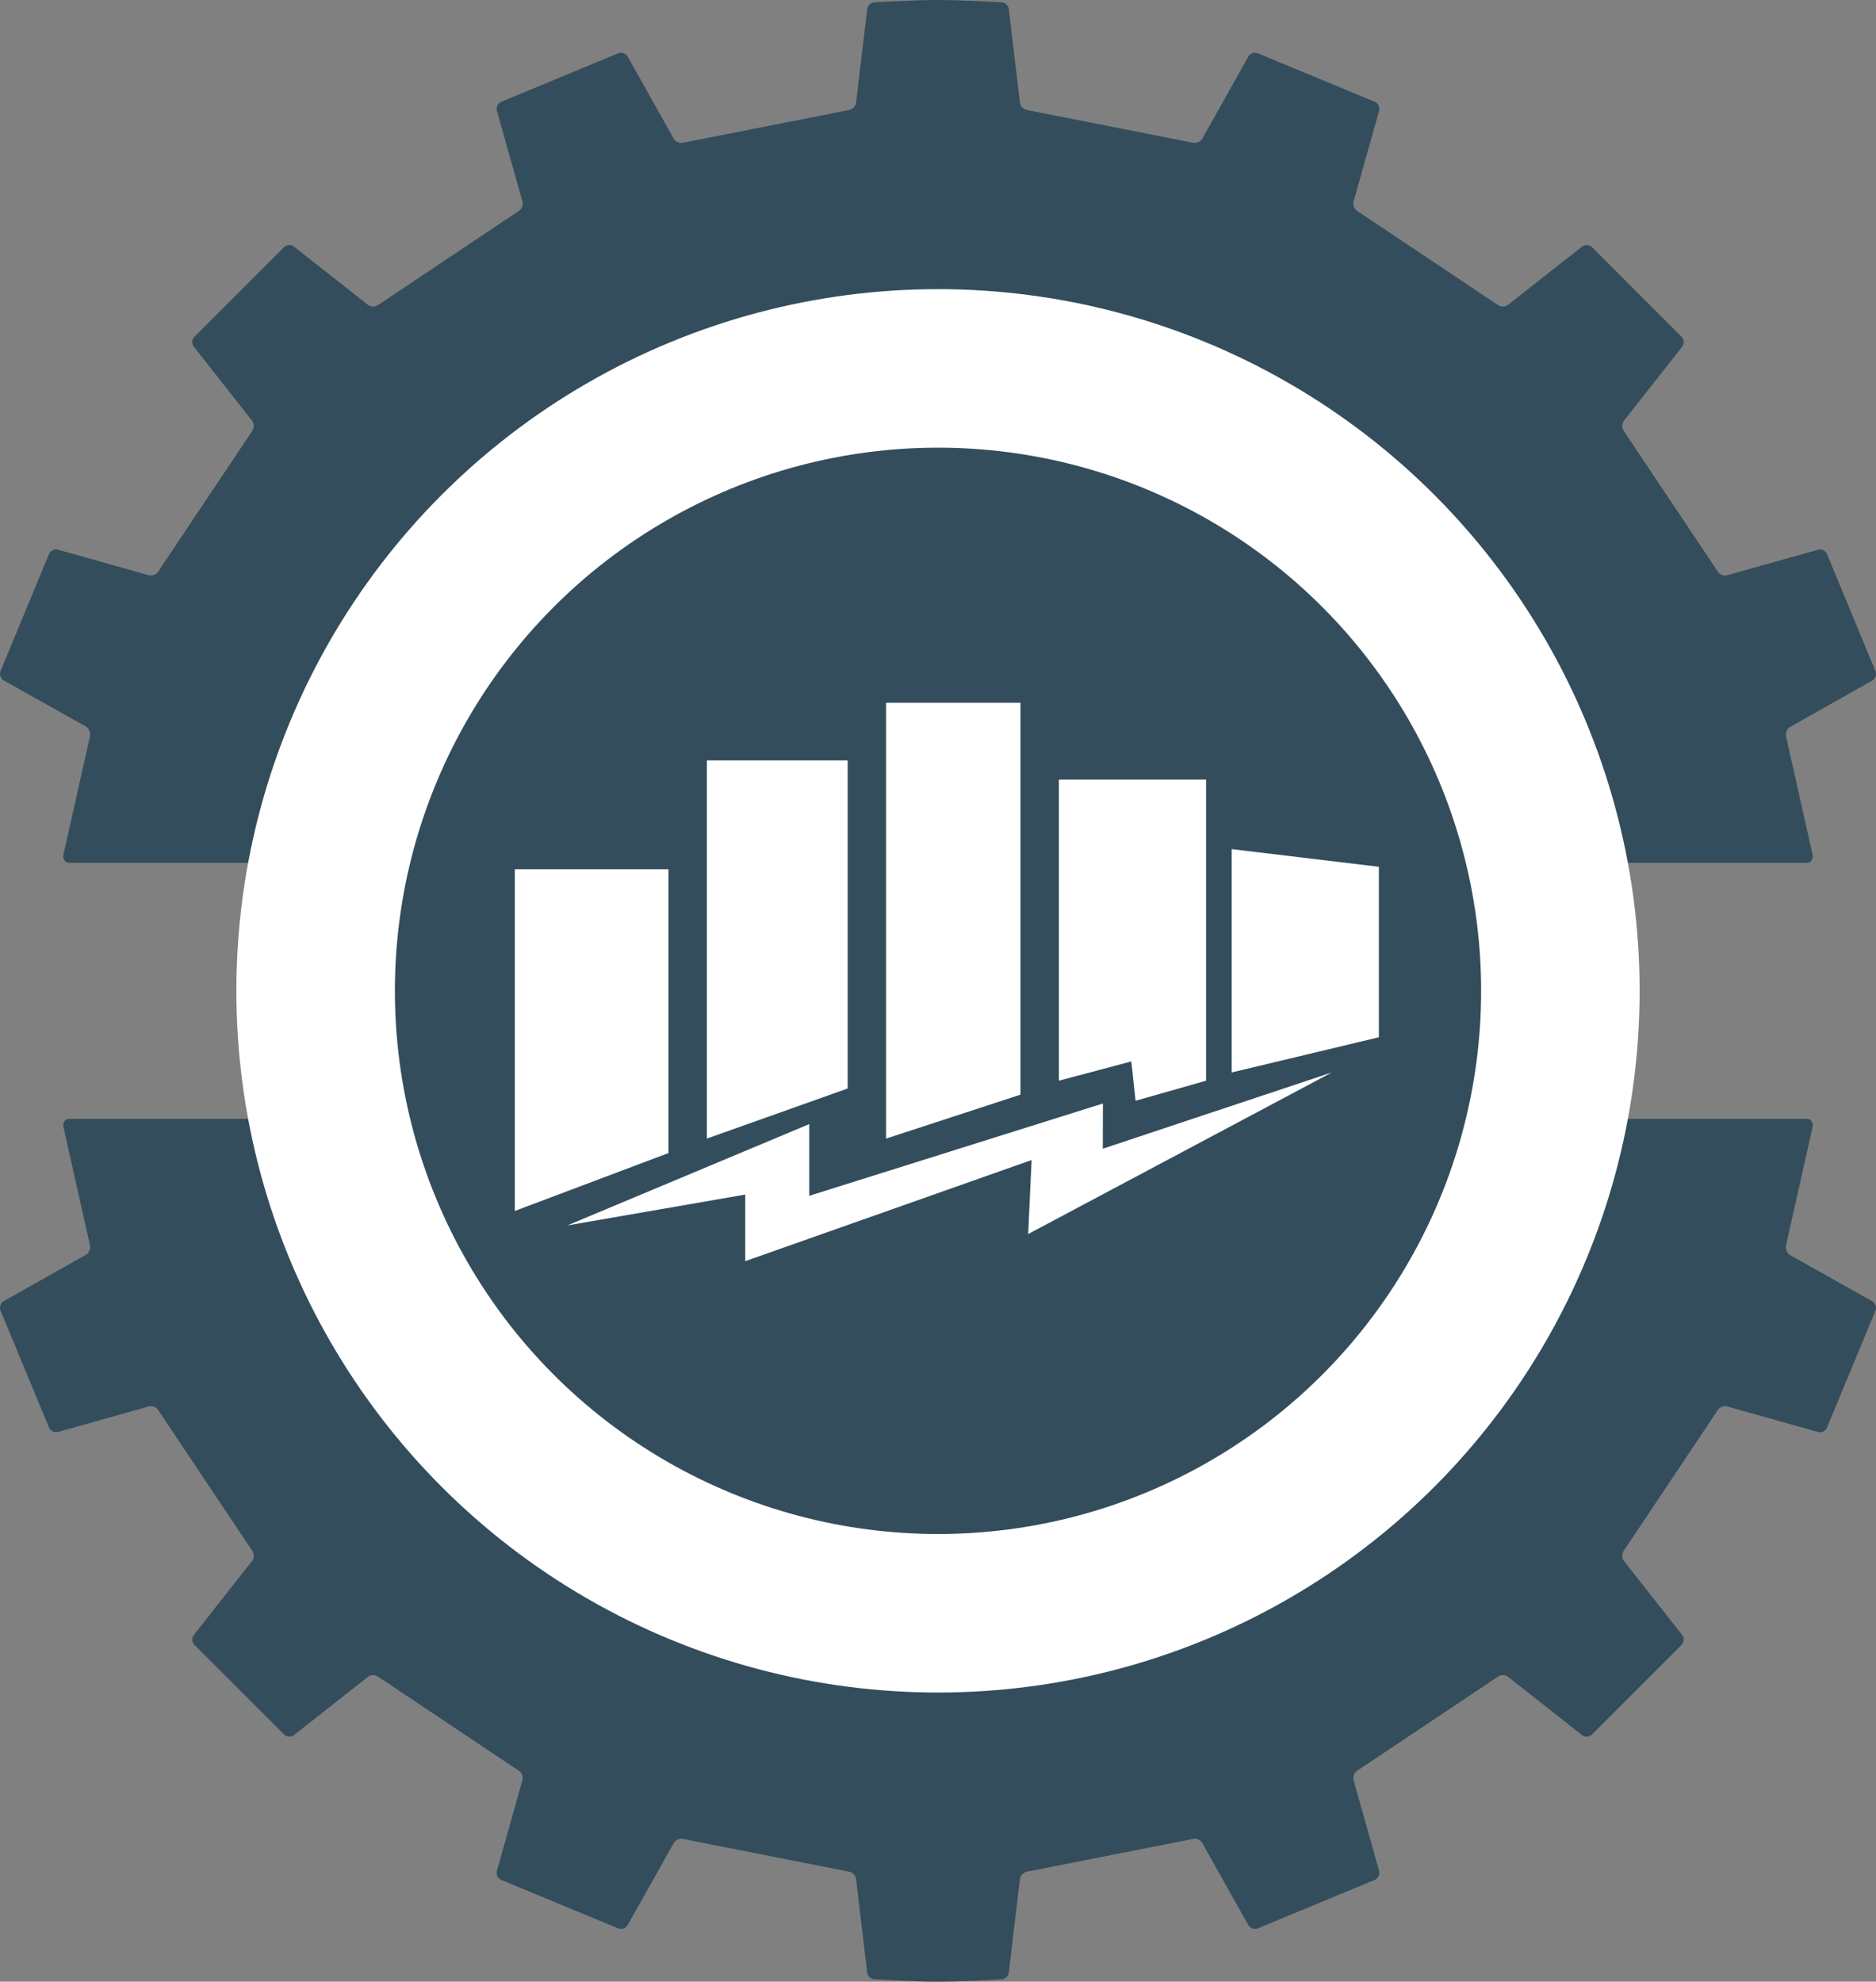 <?xml version="1.0" encoding="utf-8"?>
<!-- Generator: Adobe Illustrator 16.0.4, SVG Export Plug-In . SVG Version: 6.00 Build 0)  -->
<!DOCTYPE svg PUBLIC "-//W3C//DTD SVG 1.1//EN" "http://www.w3.org/Graphics/SVG/1.1/DTD/svg11.dtd">
<svg version="1.1" id="Layer_1" xmlns="http://www.w3.org/2000/svg" xmlns:xlink="http://www.w3.org/1999/xlink" x="0px" y="0px"
	 width="293.106px" height="309.588px" viewBox="0 0 293.106 309.588" enable-background="new 0 0 293.106 309.588"
	 xml:space="preserve">
<rect x="0" y="0" width="293.106" height="309.588" fill="#808080" stroke="none"/>
<g>
	<path fill="#334D5C" d="M9.895,133.599c-0.101,0.541,0.268,1.195,0.817,1.195h271.685c0.55,0,0.918-0.654,0.817-1.194
		l-4.154-18.529c-0.141-0.531,0.136-1.24,0.615-1.509l12.842-7.232c0.479-0.269,0.715-0.924,0.522-1.439l-7.606-18.371
		c-0.229-0.5-0.849-0.791-1.378-0.643l-14.201,3.992c-0.529,0.149-1.193-0.116-1.476-0.589L253.7,67.319
		c-0.329-0.441-0.319-1.156,0.021-1.588l9.104-11.566c0.34-0.432,0.312-1.115-0.063-1.517L248.7,38.586
		c-0.402-0.375-1.085-0.403-1.518-0.063l-11.565,9.103c-0.433,0.34-1.146,0.35-1.588,0.021l-21.961-14.678
		c-0.472-0.282-0.736-0.945-0.588-1.475l3.995-14.199c0.148-0.53-0.139-1.15-0.639-1.378l-18.366-7.609
		c-0.515-0.192-1.156,0.043-1.426,0.522l-7.205,12.843c-0.27,0.479-0.926,0.762-1.459,0.627l-25.915-5.113
		c-0.544-0.079-1.043-0.59-1.107-1.137l-1.744-14.63c-0.064-0.546-0.567-1.02-1.116-1.052c0,0-6.262-0.369-9.944-0.369
		s-9.944,0.369-9.944,0.369c-0.549,0.032-1.051,0.505-1.116,1.052l-1.744,14.63c-0.065,0.546-0.563,1.058-1.108,1.137L106.728,22.3
		c-0.533,0.134-1.19-0.148-1.459-0.627L98.063,8.83c-0.269-0.479-0.911-0.715-1.426-0.522l-18.364,7.609
		c-0.5,0.229-0.788,0.849-0.639,1.378l3.994,14.199c0.148,0.53-0.116,1.193-0.588,1.475L59.079,47.647
		c-0.441,0.329-1.155,0.319-1.587-0.021l-11.567-9.103c-0.432-0.34-1.115-0.312-1.517,0.063L30.347,52.648
		c-0.375,0.402-0.403,1.085-0.063,1.517l9.103,11.566c0.34,0.432,0.35,1.146,0.021,1.587L24.729,89.278
		c-0.282,0.473-0.945,0.737-1.475,0.588L9.053,85.873c-0.53-0.148-1.15,0.139-1.378,0.639l-7.607,18.365
		c-0.192,0.516,0.043,1.157,0.522,1.426l12.843,7.206c0.479,0.269,0.756,1.03,0.615,1.562L9.895,133.599z"/>
	<path fill="#334D5C" d="M283.214,175.989c0.101-0.541-0.268-1.195-0.817-1.195H10.712c-0.55,0-0.918,0.654-0.817,1.195
		l4.153,18.527c0.142,0.533-0.135,1.24-0.615,1.51L0.59,203.26c-0.479,0.27-0.715,0.924-0.522,1.438l7.607,18.371
		c0.229,0.5,0.849,0.791,1.378,0.643l14.202-3.994c0.529-0.148,1.193,0.117,1.475,0.589l14.678,21.961
		c0.329,0.441,0.319,1.155-0.021,1.588l-9.104,11.568c-0.34,0.433-0.312,1.115,0.063,1.518L44.408,271
		c0.402,0.375,1.085,0.403,1.518,0.063l11.566-9.101c0.433-0.34,1.147-0.35,1.588-0.021l21.959,14.674
		c0.472,0.282,0.737,0.946,0.588,1.476l-3.994,14.201c-0.149,0.529,0.139,1.15,0.639,1.379l18.364,7.608
		c0.516,0.192,1.157-0.043,1.426-0.522l7.206-12.841c0.269-0.479,0.926-0.762,1.459-0.627l25.913,5.11
		c0.544,0.079,1.043,0.591,1.108,1.137l1.744,14.63c0.065,0.546,0.567,1.02,1.116,1.052c0,0,6.262,0.369,9.944,0.369
		s9.944-0.369,9.944-0.369c0.549-0.032,1.052-0.506,1.116-1.052l1.744-14.63c0.064-0.546,0.563-1.058,1.107-1.137l25.915-5.11
		c0.533-0.135,1.189,0.147,1.459,0.627l7.205,12.841c0.27,0.479,0.911,0.715,1.426,0.522l18.366-7.608
		c0.5-0.229,0.787-0.85,0.639-1.379l-3.995-14.201c-0.148-0.529,0.116-1.193,0.588-1.476l21.961-14.674
		c0.44-0.329,1.155-0.319,1.588,0.021l11.565,9.101c0.433,0.34,1.115,0.312,1.518-0.063l14.061-14.059
		c0.375-0.402,0.403-1.085,0.063-1.518l-9.104-11.568c-0.34-0.433-0.35-1.146-0.021-1.588l14.678-21.96
		c0.282-0.472,0.946-0.736,1.476-0.588l14.201,3.995c0.529,0.148,1.149-0.139,1.378-0.639l7.606-18.364
		c0.192-0.515-0.043-1.157-0.522-1.426l-12.842-7.207c-0.479-0.269-0.756-1.029-0.615-1.562L283.214,175.989z"/>
</g>
<circle fill="#FFFFFF" cx="146.553" cy="154.794" r="109.622"/>
<circle fill="#334D5C" cx="146.554" cy="154.794" r="84.857"/>
<g>
	<polygon fill="#FFFFFF" points="80.438,135.794 80.438,189.181 104.438,180.137 104.438,135.794 	"/>
	<polygon fill="#FFFFFF" points="132.438,170.051 110.438,177.875 110.438,118.794 132.438,118.794 	"/>
	<polygon fill="#FFFFFF" points="159.438,171.013 138.438,177.875 138.438,109.794 159.438,109.794 	"/>
	<polygon fill="#FFFFFF" points="188.438,168.833 177.421,171.964 176.756,165.819 165.438,168.833 165.438,121.794 
		188.438,121.794 	"/>
	<polygon fill="#FFFFFF" points="215.438,162.046 192.438,167.544 192.438,132.654 215.438,135.414 	"/>
	<polygon fill="#FFFFFF" points="126.438,186.814 172.32,172.393 172.302,179.462 208.081,167.544 160.642,192.787 161.177,181.225 
		116.438,197.022 116.438,186.62 116.438,186.62 88.654,191.438 126.438,175.613 	"/>
</g>
</svg>
